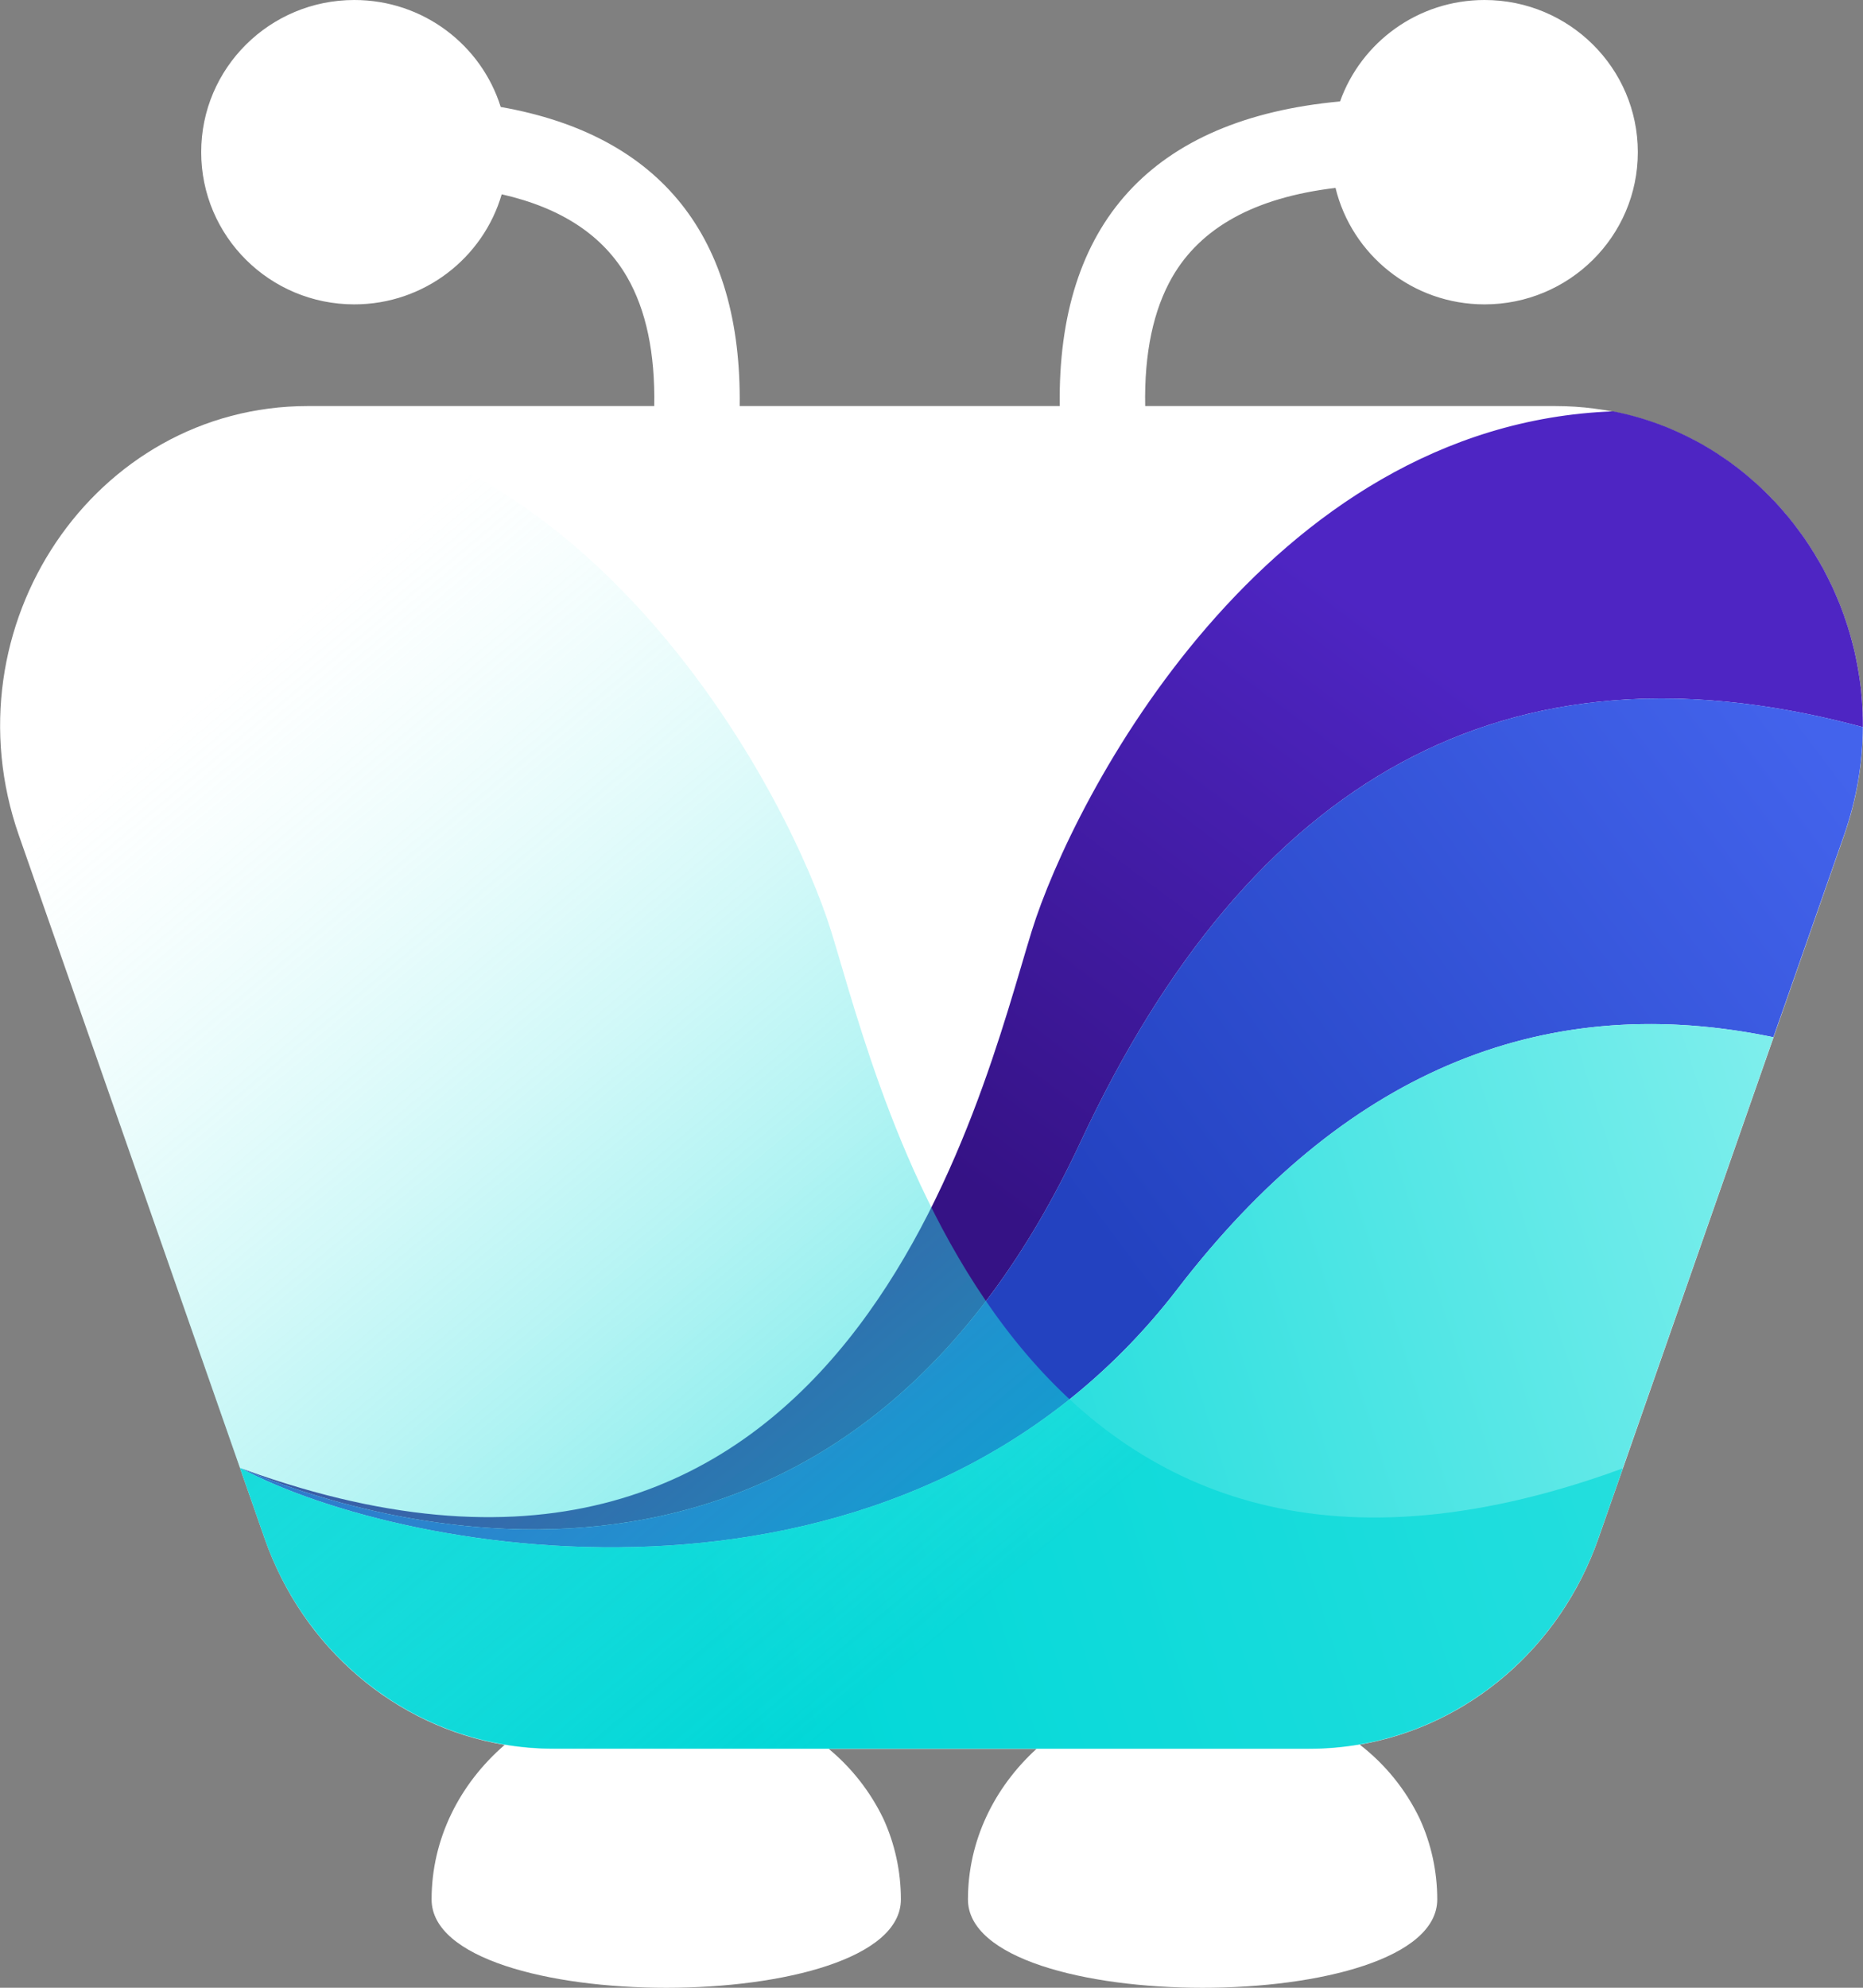 <svg xmlns="http://www.w3.org/2000/svg" width="30" height="32" fill="none" viewBox="0 0 30 32"><rect x="0" y="0" width="30" height="32" fill="#808080" stroke="none"/><path fill="#fff" d="M23.906 0c1.363 0 2.468 1.097 2.468 2.45 0 1.353-1.105 2.45-2.468 2.45-1.163 0-2.139-.8-2.4-1.875-1.311.156-2.173.644-2.63 1.437-.303.528-.451 1.22-.435 2.075h6.6c3.444 0 5.83 3.551 4.656 6.91L25.74 24.765c-.618 1.767-2.1 3.02-3.844 3.321.407.314.739.72.966 1.193.186.407.282.85.282 1.299 0 1.897-7.557 1.897-7.557 0 0-.942.421-1.8 1.103-2.423h-3.344c.367.304.668.686.879 1.124.186.407.282.85.282 1.299 0 1.897-7.557 1.897-7.557 0 0-.976.452-1.862 1.177-2.488-1.753-.293-3.246-1.55-3.866-3.325L.304 13.448C-.87 10.085 1.521 6.537 4.958 6.537h5.577c.016-.855-.132-1.547-.436-2.075-.382-.663-1.046-1.113-2.02-1.334C7.781 4.151 6.831 4.9 5.705 4.9 4.343 4.9 3.24 3.803 3.24 2.45 3.239 1.097 4.343 0 5.706 0c1.108 0 2.045.724 2.357 1.722 2.589.456 3.884 2.105 3.848 4.815h5.154c-.04-2.934 1.482-4.624 4.514-4.904C21.918.682 22.832 0 23.906 0z"/><path fill="url(#paint0_linear)" fill-rule="evenodd" d="M25.98 6.622h.002c-5.613.205-8.714 6.258-9.367 8.364-.82 2.645-2.948 12.02-12.438 8.757l-.287-.102.037.016c1.4.588 9.34 3.595 13.47-5.266 2.756-5.914 6.9-8.158 12.433-6.729l.168.044c0-.062 0-.125-.002-.187v.027c0-.035-.001-.069-.003-.103l.003.076-.001-.045-.002-.031-.005-.1.005.087-.003-.057-.002-.03-.006-.091.004.064-.003-.046-.004-.045c-.005-.067-.012-.133-.02-.2l.003.028-.012-.093.008.065-.011-.088.003.023c-.005-.037-.01-.074-.017-.111l.014.088-.008-.05-.006-.038-.014-.085.013.074-.017-.098.004.024-.018-.096.014.072-.008-.043-.006-.03-.02-.099.018.085-.022-.105.004.02-.019-.085.015.065-.01-.046-.011-.046c-.015-.063-.032-.126-.049-.189l.006.022-.025-.09.02.068-.026-.086.006.018-.03-.099.024.08-.03-.1.006.02-.027-.085.02.065-.013-.043-.008-.022c-.01-.032-.02-.063-.032-.094l.025.072-.014-.041-.01-.031-.033-.09.029.08-.038-.104.009.024-.031-.081.022.057-.016-.042-.016-.041c-.025-.061-.05-.122-.077-.182l-.024-.055-.047-.1.036.076-.021-.045-.015-.03-.037-.076.03.061-.043-.087.013.026-.044-.086.031.06-.039-.075.008.015-.047-.089.04.074-.05-.093.01.02-.044-.079.033.06-.022-.04-.022-.039c-.032-.056-.066-.112-.1-.168l.013.023-.049-.078.035.055-.023-.036-.012-.019-.056-.086.045.069-.058-.088.013.02-.05-.074.037.054-.025-.037-.012-.017-.057-.08.043.06-.024-.034-.02-.026c-.017-.025-.036-.05-.054-.074l.049.066-.066-.089.017.023-.055-.072.038.049-.052-.067.014.018-.067-.084.053.066-.03-.037-.023-.03-.054-.064.048.057-.064-.076.016.02-.06-.072.044.052-.028-.033-.017-.019-.068-.077.057.064-.035-.04-.022-.024-.058-.062.045.048-.03-.033-.014-.015-.066-.068.048.05-.03-.03-.018-.02-.07-.07.059.059-.075-.075.016.016-.06-.059.044.042-.033-.03-.032-.032c-.047-.044-.094-.087-.143-.129l.02.018-.071-.062.051.044-.031-.027-.02-.017-.077-.064.065.054-.08-.067.015.013-.068-.055.053.042-.071-.056.018.014-.072-.056.054.042-.035-.027-.02-.015-.081-.06.066.049-.04-.03-.026-.02-.075-.052.06.041-.037-.025-.037-.026-.164-.11.022.015-.074-.047.052.033-.037-.023-.015-.01-.093-.055.072.042-.087-.051.015.009-.073-.042.058.033-.04-.024-.018-.01-.096-.052.072.04-.036-.02-.036-.02-.078-.04.077.04-.095-.05.018.01-.079-.04.06.03-.08-.04.02.01-.098-.046.079.037-.042-.02-.037-.017-.075-.034.07.031-.098-.043-.04-.017-.015-.007-.101-.04.076.03-.048-.02-.028-.01-.081-.031.06.023-.043-.017-.017-.006-.098-.035.07.025-.039-.014-.031-.011-.091-.03.082.027-.102-.034.02.007-.086-.027.066.02-.044-.013-.022-.007-.104-.03.081.023-.049-.014-.032-.009-.085-.023.068.018-.095-.024.027.006-.096-.023.069.017-.085-.02.016.003-.102-.023.086.02-.051-.012-.052-.011-.048-.01z" clip-rule="evenodd"/><path fill="url(#paint1_linear)" d="M17.396 18.391c-4.196 9.003-12.324 5.755-13.531 5.24 2.68 1.437 10.687 2.858 15.1-2.885 2.642-3.438 5.802-4.795 9.48-4.071l.112.023 1.139-3.256c.202-.58.299-1.164.302-1.736-5.617-1.518-9.817.71-12.602 6.685z"/><path fill="url(#paint2_linear)" fill-rule="evenodd" d="M18.965 20.746c-4.413 5.744-12.42 4.322-15.1 2.885l.394 1.128c.713 2.035 2.572 3.39 4.656 3.39h12.17c2.082 0 3.943-1.355 4.654-3.39l2.819-8.061c-3.727-.775-6.925.575-9.593 4.048z" clip-rule="evenodd"/><path fill="url(#paint3_linear)" fill-rule="evenodd" d="M1.55 7.946l.03-.03.03-.028.028-.027.094-.086.04-.036.014-.012.046-.04.02-.016.049-.04.026-.022.046-.037.026-.02.05-.039.023-.017.059-.043.02-.015.049-.034.02-.014c.035-.025.072-.05.108-.073l.06-.039.048-.03.028-.017.064-.038.022-.013.052-.03.053-.029.044-.023.07-.037.033-.016.047-.024.034-.017.07-.032.067-.03.035-.016.04-.017.016-.006.03-.013.07-.028.027-.01.055-.02.034-.013.064-.023.013-.004.067-.023.038-.012.059-.018.031-.009.073-.02.027-.008.066-.017.026-.007.065-.016.023-.005.065-.014.028-.006.047-.01.165.008c5.507.318 8.553 6.271 9.2 8.356.82 2.646 2.947 12.02 12.437 8.758l.288-.102.025-.011c-1.188.637-1.205.646 0 0l-.395 1.128c-.713 2.035-2.572 3.39-4.656 3.39H8.913c-2.082 0-3.942-1.355-4.654-3.39L.303 13.448c-.203-.58-.3-1.165-.303-1.736l.168-.045-.168.045v-.126l.003-.07.002-.068.004-.07.001-.03.004-.046.003-.039.002-.033.013-.133.007-.055.002-.02.008-.062.004-.027.012-.079.004-.022.009-.055.003-.019.004-.021.012-.064.012-.06-.01.045.017-.078.008-.036.01-.049.009-.033.031-.127.015-.054.004-.016.02-.066.006-.023.019-.062.011-.036.019-.058.01-.032.022-.062.006-.015.024-.067.014-.039.017-.043.013-.033c.024-.061.05-.122.076-.182l.025-.054.014-.031.032-.07.019-.037.015-.031.02-.038.027-.054.015-.028.027-.05.02-.039.027-.047.013-.022.067-.113.03-.048.008-.014.031-.048.014-.022.037-.056.02-.03.036-.051.017-.025.04-.056.01-.013.041-.057.026-.034.031-.04.021-.027.048-.059.011-.014.04-.047.025-.03.038-.045.019-.02.05-.056.02-.022.037-.04.023-.025.043-.044.018-.019.046-.045z" clip-rule="evenodd" opacity=".637"/><defs><linearGradient id="paint0_linear" x1="24.944" x2="18.195" y1="12.008" y2="21.014" gradientUnits="userSpaceOnUse"><stop stop-color="#4E25C3"/><stop offset="1" stop-color="#351285"/></linearGradient><linearGradient id="paint1_linear" x1="32.268" x2="20.936" y1="15.759" y2="24.247" gradientUnits="userSpaceOnUse"><stop stop-color="#4363EC"/><stop offset="1" stop-color="#2342C0"/></linearGradient><linearGradient id="paint2_linear" x1="34.272" x2="12.069" y1="21.451" y2="28.473" gradientUnits="userSpaceOnUse"><stop stop-color="#99F3F1"/><stop offset="1" stop-color="#00D7D7"/></linearGradient><linearGradient id="paint3_linear" x1="2.712" x2="15.11" y1="11.664" y2="26.433" gradientUnits="userSpaceOnUse"><stop stop-color="#99F3F1" stop-opacity="0"/><stop offset="1" stop-color="#00D7D7"/></linearGradient></defs></svg>
